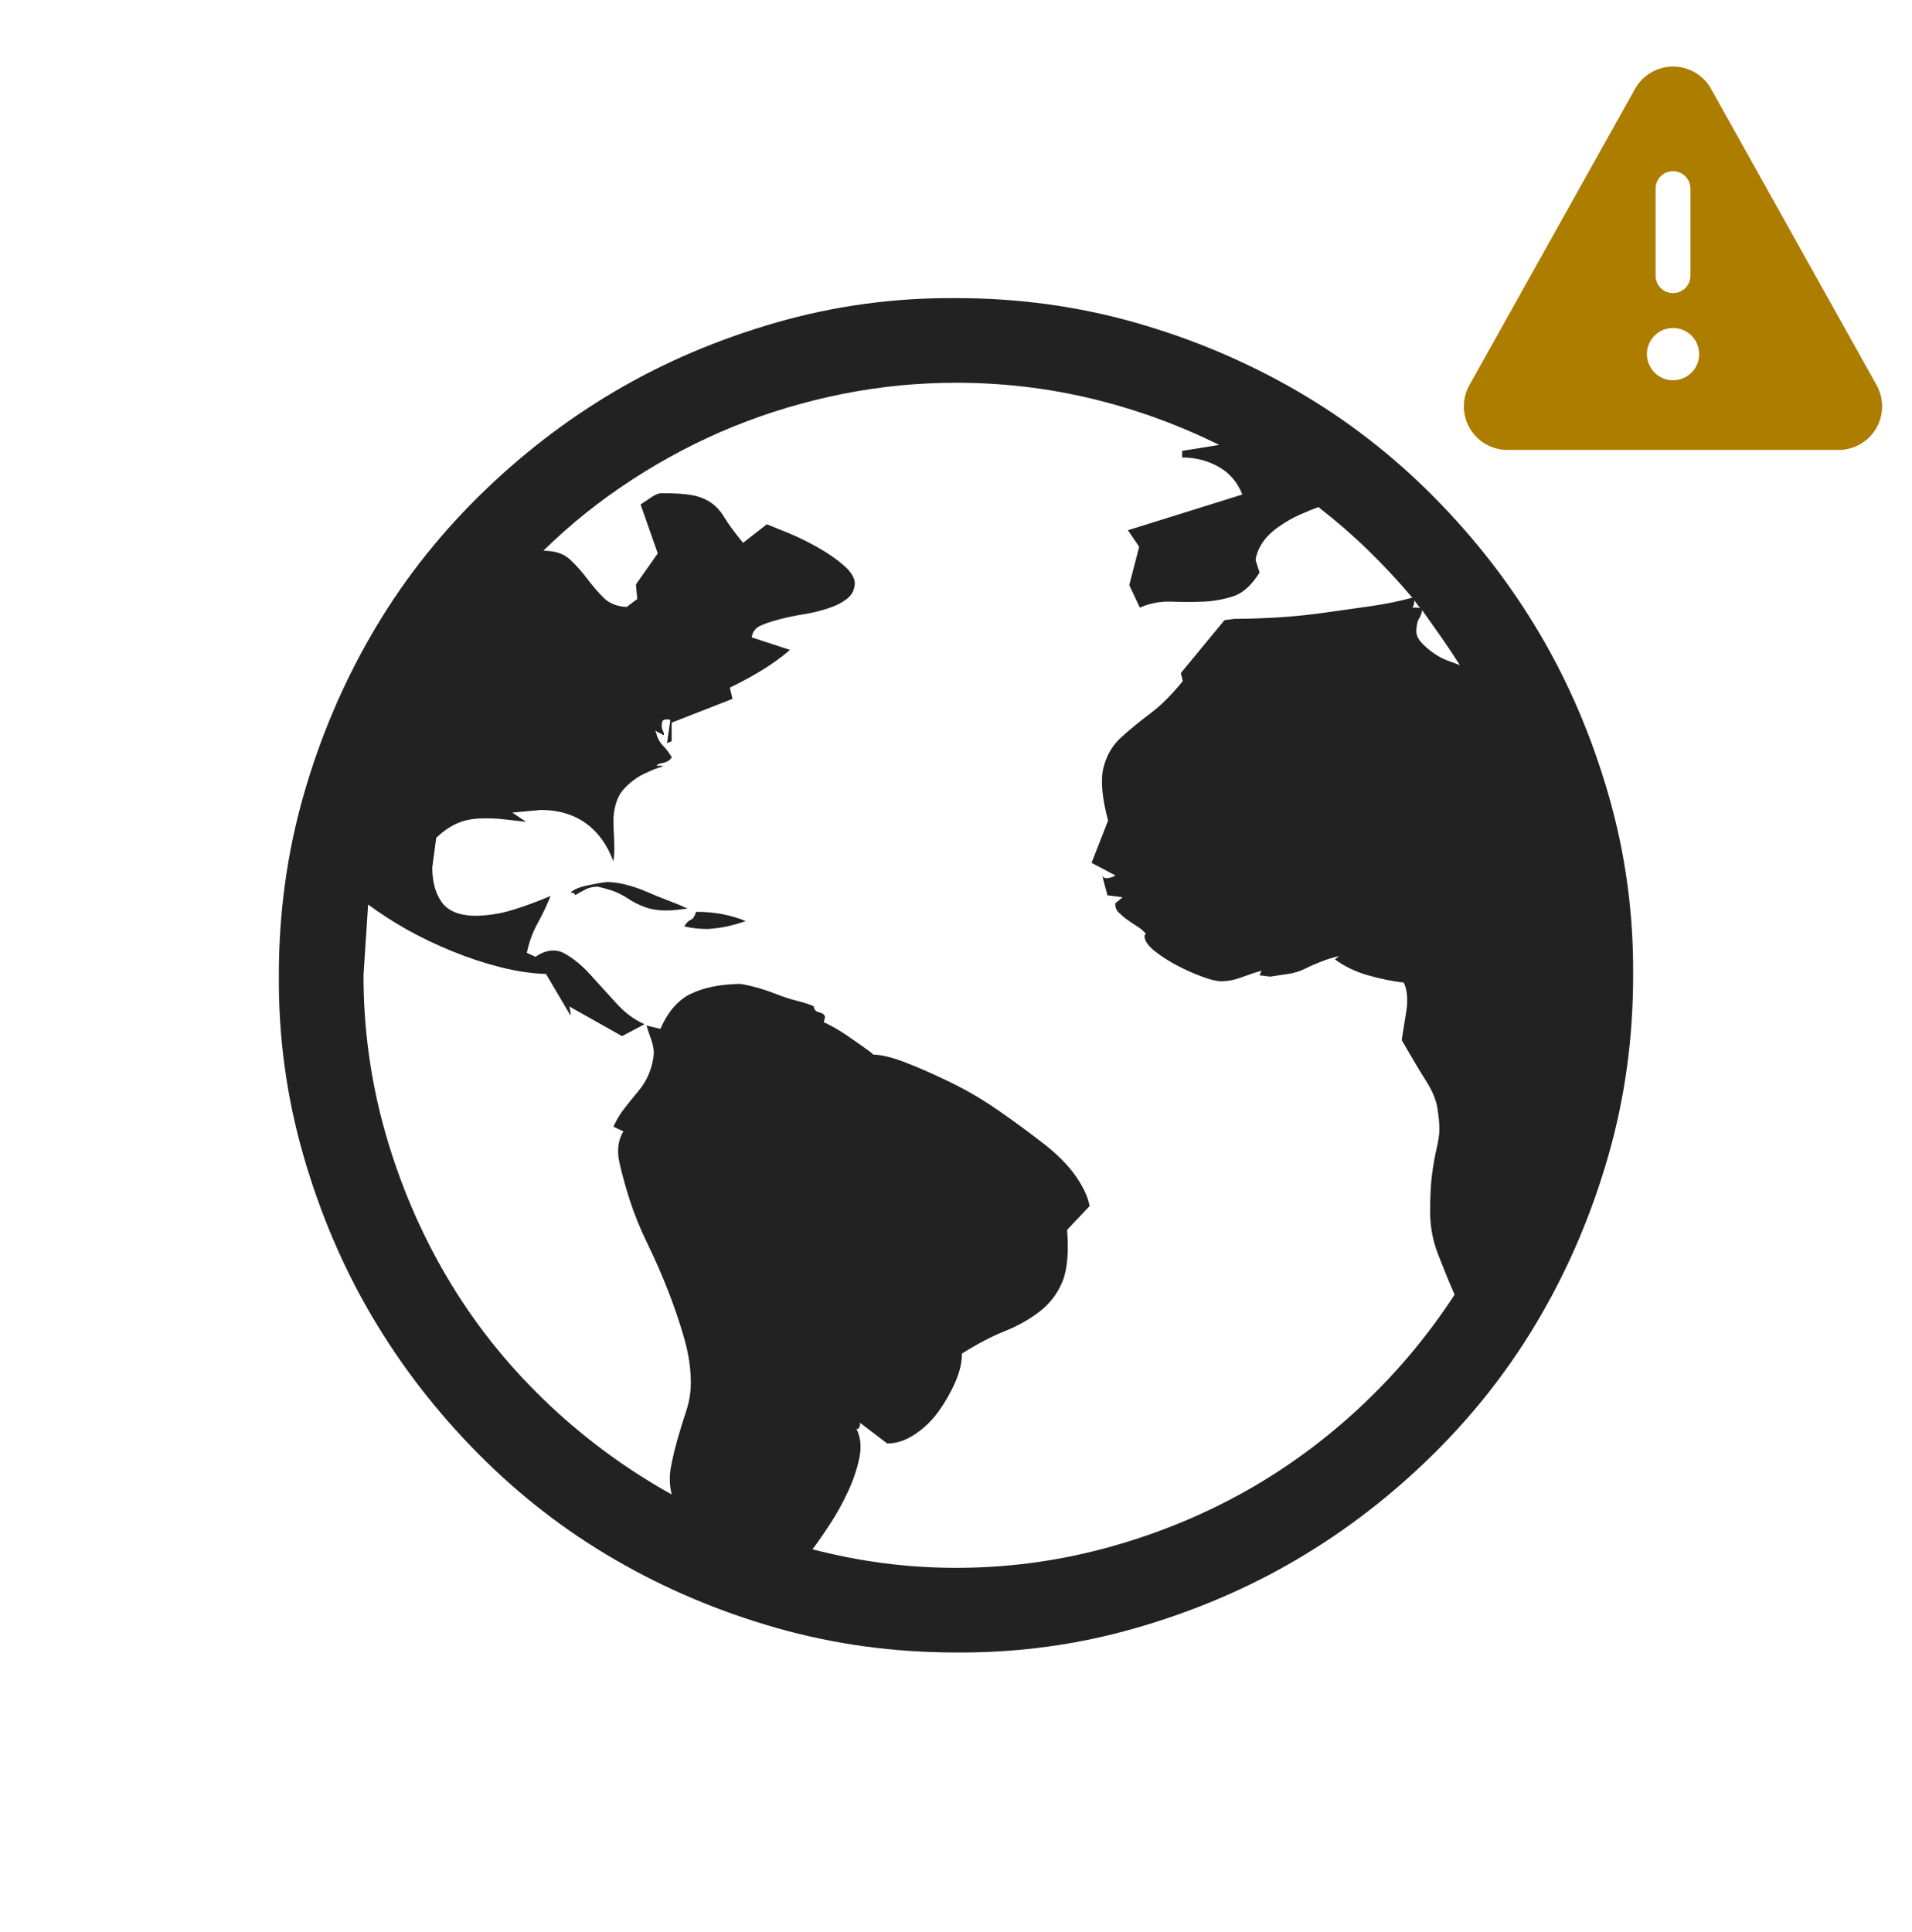 <svg width="96" height="97" viewBox="0 0 96 97" fill="none" xmlns="http://www.w3.org/2000/svg">
<path d="M30.469 44.284C30.757 44.284 31.078 44.329 31.432 44.417C31.786 44.506 32.14 44.627 32.495 44.782C32.849 44.937 33.203 45.081 33.557 45.214C33.911 45.347 34.232 45.48 34.52 45.612L33.989 45.679C33.812 45.701 33.623 45.712 33.424 45.712C33.048 45.712 32.705 45.657 32.395 45.546C32.085 45.435 31.797 45.291 31.532 45.114C31.266 44.937 31 44.804 30.735 44.716C30.469 44.627 30.226 44.561 30.004 44.517C29.783 44.517 29.584 44.561 29.407 44.65C29.23 44.738 29.053 44.838 28.875 44.948C28.875 44.86 28.798 44.816 28.643 44.816C28.798 44.661 29.086 44.539 29.506 44.45C29.927 44.362 30.248 44.306 30.469 44.284ZM34.952 45.778C35.859 45.778 36.689 45.933 37.442 46.243C37.132 46.354 36.822 46.442 36.512 46.509C36.202 46.575 35.881 46.62 35.549 46.642C35.106 46.642 34.708 46.597 34.354 46.509C34.465 46.332 34.575 46.221 34.686 46.177C34.797 46.133 34.885 46 34.952 45.778ZM48 14.967C51.121 14.967 54.12 15.376 56.998 16.195C59.875 17.014 62.576 18.154 65.099 19.615C67.623 21.076 69.925 22.858 72.005 24.961C74.086 27.063 75.857 29.354 77.318 31.833C78.778 34.312 79.93 37.013 80.771 39.935C81.612 42.857 82.021 45.867 81.999 48.966C81.999 52.087 81.59 55.086 80.771 57.964C79.952 60.841 78.812 63.542 77.351 66.065C75.89 68.588 74.108 70.89 72.005 72.971C69.902 75.052 67.612 76.823 65.132 78.283C62.653 79.744 59.953 80.895 57.031 81.737C54.109 82.578 51.099 82.987 48 82.965C44.879 82.965 41.88 82.555 39.002 81.737C36.125 80.918 33.424 79.778 30.901 78.317C28.377 76.856 26.075 75.074 23.995 72.971C21.914 70.868 20.143 68.577 18.682 66.098C17.221 63.619 16.07 60.919 15.229 57.997C14.388 55.075 13.979 52.065 14.001 48.966C14.001 45.845 14.41 42.846 15.229 39.968C16.048 37.09 17.188 34.39 18.649 31.867C20.11 29.343 21.892 27.041 23.995 24.961C26.098 22.88 28.389 21.109 30.868 19.648C33.347 18.187 36.047 17.036 38.969 16.195C41.891 15.354 44.901 14.944 48 14.967ZM73.3 33.394C72.99 32.907 72.68 32.442 72.371 31.999C72.061 31.557 71.74 31.103 71.408 30.638C71.363 30.837 71.308 30.981 71.242 31.07C71.175 31.158 71.131 31.358 71.109 31.667C71.109 31.867 71.186 32.055 71.341 32.232C71.496 32.409 71.695 32.586 71.939 32.763C72.182 32.94 72.426 33.073 72.669 33.161C72.913 33.25 73.123 33.328 73.3 33.394ZM71.009 30.14C71.009 30.317 70.976 30.439 70.91 30.505H71.109C71.197 30.505 71.264 30.516 71.308 30.538L71.009 30.14ZM48 78.715C50.523 78.715 52.991 78.394 55.404 77.752C57.817 77.11 60.097 76.203 62.244 75.03C64.391 73.856 66.383 72.418 68.22 70.713C70.057 69.009 71.662 67.105 73.034 65.002C72.747 64.338 72.47 63.663 72.204 62.977C71.939 62.291 71.806 61.583 71.806 60.852C71.806 60.055 71.839 59.413 71.906 58.926C71.972 58.44 72.049 58.008 72.138 57.632C72.227 57.255 72.271 56.934 72.271 56.669C72.271 56.403 72.238 56.06 72.171 55.639C72.105 55.219 71.917 54.765 71.607 54.278C71.297 53.791 70.887 53.105 70.378 52.22C70.4 52.065 70.434 51.854 70.478 51.589C70.522 51.323 70.567 51.047 70.611 50.759C70.655 50.471 70.666 50.205 70.644 49.962C70.622 49.718 70.567 49.508 70.478 49.331C69.902 49.265 69.305 49.143 68.685 48.966C68.065 48.789 67.512 48.523 67.025 48.169L67.224 48.003C66.936 48.069 66.649 48.158 66.361 48.269C66.073 48.379 65.796 48.501 65.531 48.634C65.265 48.767 64.977 48.855 64.668 48.899C64.358 48.944 64.059 48.988 63.771 49.032L63.24 48.966L63.34 48.733C63.03 48.822 62.697 48.933 62.343 49.065C61.989 49.198 61.646 49.265 61.314 49.265C61.093 49.265 60.772 49.187 60.351 49.032C59.931 48.877 59.51 48.689 59.09 48.468C58.669 48.246 58.293 48.003 57.961 47.737C57.629 47.472 57.463 47.217 57.463 46.974L57.529 46.874C57.418 46.741 57.275 46.62 57.097 46.509C56.92 46.398 56.754 46.288 56.599 46.177C56.444 46.066 56.301 45.944 56.168 45.812C56.035 45.679 55.98 45.524 56.002 45.347L56.367 45.048L55.603 44.948L55.338 43.952C55.382 44.063 55.482 44.107 55.636 44.085C55.791 44.063 55.913 44.019 56.002 43.952L54.806 43.321L55.636 41.197C55.327 40.045 55.249 39.16 55.404 38.54C55.559 37.92 55.858 37.411 56.301 37.013C56.743 36.615 57.23 36.216 57.761 35.818C58.293 35.419 58.835 34.877 59.388 34.191L59.289 33.792L61.48 31.136L61.978 31.07C62.598 31.07 63.295 31.048 64.07 31.003C64.845 30.959 65.63 30.882 66.427 30.771C67.224 30.66 68.01 30.55 68.785 30.439C69.559 30.328 70.268 30.184 70.91 30.007C70.201 29.166 69.46 28.369 68.685 27.617C67.91 26.864 67.08 26.145 66.195 25.459C65.951 25.547 65.653 25.669 65.298 25.824C64.944 25.979 64.59 26.178 64.236 26.422C63.882 26.665 63.605 26.931 63.406 27.218C63.207 27.506 63.085 27.805 63.041 28.115L63.24 28.746C62.841 29.387 62.399 29.786 61.912 29.941C61.425 30.096 60.927 30.184 60.418 30.206C59.909 30.229 59.377 30.229 58.824 30.206C58.271 30.184 57.739 30.284 57.23 30.505L56.699 29.377L57.197 27.451L56.633 26.621L62.377 24.828C62.133 24.208 61.735 23.743 61.181 23.433C60.628 23.123 60.019 22.968 59.355 22.968V22.636L61.215 22.338C59.156 21.319 57.02 20.545 54.806 20.013C52.593 19.482 50.324 19.217 48 19.217C46.074 19.217 44.171 19.405 42.289 19.781C40.408 20.157 38.593 20.7 36.844 21.408C35.095 22.116 33.402 23.002 31.764 24.064C30.126 25.127 28.632 26.322 27.282 27.65C27.857 27.65 28.3 27.794 28.61 28.082C28.92 28.369 29.207 28.69 29.473 29.044C29.739 29.399 30.015 29.72 30.303 30.007C30.591 30.295 30.978 30.45 31.465 30.472L31.997 30.074L31.93 29.343L33.026 27.783L32.163 25.326C32.273 25.259 32.439 25.149 32.66 24.994C32.882 24.839 33.07 24.761 33.225 24.761C33.889 24.761 34.398 24.795 34.752 24.861C35.106 24.927 35.416 25.049 35.682 25.226C35.948 25.403 36.18 25.658 36.379 25.99C36.578 26.322 36.888 26.742 37.309 27.252L38.504 26.322C38.725 26.41 39.08 26.554 39.567 26.753C40.054 26.953 40.552 27.196 41.061 27.484C41.57 27.772 42.002 28.07 42.356 28.38C42.71 28.69 42.898 28.978 42.92 29.244C42.92 29.576 42.798 29.841 42.555 30.041C42.311 30.24 41.99 30.406 41.592 30.538C41.194 30.671 40.784 30.771 40.364 30.837C39.943 30.904 39.522 30.992 39.102 31.103C38.681 31.214 38.36 31.324 38.139 31.435C37.918 31.546 37.785 31.734 37.74 31.999L39.666 32.63C39.224 33.007 38.748 33.35 38.239 33.66C37.729 33.969 37.198 34.257 36.645 34.523L36.778 35.087L33.723 36.282V37.212L33.491 37.312L33.657 36.15L33.524 36.117C33.369 36.117 33.28 36.15 33.258 36.216C33.236 36.282 33.225 36.36 33.225 36.449C33.225 36.537 33.247 36.626 33.291 36.714C33.336 36.803 33.347 36.869 33.325 36.913L32.893 36.681L32.959 36.814C32.959 36.88 32.993 36.98 33.059 37.113C33.125 37.245 33.214 37.367 33.325 37.478C33.435 37.589 33.524 37.699 33.59 37.81C33.657 37.92 33.701 37.976 33.723 37.976C33.723 38.042 33.679 38.109 33.59 38.175C33.502 38.242 33.391 38.286 33.258 38.308C33.125 38.33 33.037 38.363 32.993 38.407C32.948 38.452 32.948 38.463 32.993 38.441C33.303 38.441 33.369 38.463 33.192 38.507C33.015 38.551 32.738 38.662 32.362 38.839C31.985 39.016 31.642 39.271 31.332 39.603C31.023 39.935 30.846 40.422 30.801 41.064C30.801 41.44 30.812 41.805 30.834 42.159C30.857 42.514 30.846 42.879 30.801 43.255C30.491 42.414 30.026 41.772 29.407 41.329C28.787 40.887 28.034 40.665 27.149 40.665L25.721 40.798L26.419 41.263C26.042 41.219 25.655 41.174 25.256 41.13C24.858 41.086 24.448 41.075 24.028 41.097C23.607 41.119 23.231 41.208 22.899 41.362C22.567 41.517 22.235 41.75 21.903 42.06L21.704 43.554C21.704 44.262 21.859 44.838 22.169 45.28C22.479 45.723 23.021 45.956 23.796 45.978C24.46 45.978 25.113 45.878 25.755 45.679C26.396 45.48 27.027 45.247 27.647 44.981C27.448 45.468 27.226 45.933 26.983 46.376C26.739 46.819 26.562 47.306 26.452 47.837L26.883 48.036C27.415 47.682 27.901 47.627 28.344 47.87C28.787 48.114 29.219 48.468 29.639 48.933C30.06 49.398 30.491 49.873 30.934 50.36C31.377 50.847 31.853 51.201 32.362 51.423L31.233 52.02L28.577 50.526C28.599 50.571 28.621 50.67 28.643 50.825C28.665 50.98 28.654 51.013 28.61 50.925L27.415 48.899C26.706 48.877 25.954 48.767 25.157 48.567C24.36 48.368 23.552 48.103 22.733 47.77C21.914 47.438 21.15 47.073 20.442 46.675C19.734 46.276 19.081 45.856 18.483 45.413L18.251 48.966C18.251 51.666 18.616 54.3 19.346 56.868C20.077 59.436 21.106 61.848 22.434 64.106C23.762 66.364 25.389 68.422 27.315 70.282C29.241 72.141 31.377 73.724 33.723 75.03C33.612 74.565 33.601 74.1 33.69 73.635C33.778 73.17 33.889 72.706 34.022 72.241C34.155 71.776 34.298 71.311 34.453 70.846C34.608 70.381 34.686 69.905 34.686 69.418C34.686 68.71 34.575 67.969 34.354 67.194C34.133 66.419 33.867 65.633 33.557 64.837C33.247 64.04 32.904 63.254 32.528 62.479C32.151 61.704 31.853 60.974 31.631 60.288C31.41 59.602 31.233 58.96 31.1 58.362C30.967 57.764 31.034 57.244 31.299 56.802L30.801 56.569C30.934 56.259 31.111 55.96 31.332 55.673C31.554 55.385 31.786 55.097 32.03 54.809C32.273 54.522 32.461 54.212 32.594 53.88C32.727 53.548 32.804 53.216 32.827 52.884C32.827 52.662 32.782 52.43 32.694 52.186C32.605 51.943 32.528 51.711 32.461 51.489L33.159 51.655C33.535 50.792 34.044 50.205 34.686 49.895C35.328 49.586 36.136 49.42 37.11 49.398C37.22 49.398 37.453 49.442 37.807 49.53C38.161 49.619 38.537 49.74 38.936 49.895C39.334 50.05 39.711 50.172 40.065 50.261C40.419 50.349 40.684 50.438 40.861 50.526C40.861 50.681 40.95 50.781 41.127 50.825C41.304 50.869 41.404 50.947 41.426 51.058L41.359 51.323C41.426 51.345 41.581 51.423 41.824 51.556C42.068 51.688 42.334 51.854 42.621 52.054C42.909 52.253 43.163 52.43 43.385 52.585C43.606 52.74 43.761 52.862 43.85 52.95C44.248 52.95 44.79 53.083 45.477 53.349C46.163 53.614 46.915 53.946 47.734 54.345C48.553 54.743 49.361 55.219 50.158 55.772C50.955 56.326 51.708 56.879 52.416 57.432C53.124 57.986 53.666 58.539 54.043 59.093C54.419 59.646 54.641 60.133 54.707 60.553L53.578 61.749C53.666 62.878 53.589 63.741 53.346 64.338C53.102 64.936 52.726 65.434 52.217 65.833C51.708 66.231 51.121 66.563 50.457 66.829C49.793 67.094 49.074 67.471 48.299 67.957C48.299 68.4 48.188 68.876 47.967 69.385C47.745 69.894 47.469 70.381 47.137 70.846C46.805 71.311 46.406 71.698 45.941 72.008C45.477 72.318 45.012 72.473 44.547 72.473L43.153 71.411C43.197 71.455 43.197 71.532 43.153 71.643C43.108 71.754 43.053 71.776 42.986 71.709C43.208 72.13 43.263 72.617 43.153 73.17C43.042 73.724 42.854 74.288 42.588 74.864C42.322 75.439 42.024 75.981 41.692 76.49C41.359 77 41.061 77.431 40.795 77.785C41.99 78.095 43.186 78.328 44.381 78.483C45.576 78.638 46.783 78.715 48 78.715Z" fill="#222222"/>
<path d="M85.911 4.461C85.722 4.122 85.445 3.839 85.109 3.642C84.773 3.446 84.392 3.342 84.003 3.342C83.614 3.342 83.232 3.446 82.896 3.642C82.561 3.839 82.284 4.122 82.094 4.461L73.778 19.336C73.592 19.669 73.496 20.044 73.5 20.426C73.504 20.807 73.607 21.18 73.8 21.509C73.993 21.838 74.268 22.111 74.599 22.301C74.93 22.49 75.304 22.59 75.685 22.59H92.313C92.694 22.59 93.069 22.491 93.4 22.301C93.731 22.112 94.007 21.839 94.199 21.51C94.392 21.181 94.496 20.807 94.5 20.426C94.504 20.045 94.408 19.669 94.222 19.336L85.911 4.461ZM85.313 17.779C85.313 18.127 85.175 18.461 84.929 18.707C84.683 18.953 84.349 19.091 84.001 19.091C83.653 19.091 83.319 18.953 83.073 18.707C82.827 18.461 82.689 18.127 82.689 17.779C82.689 17.431 82.827 17.097 83.073 16.851C83.319 16.605 83.653 16.467 84.001 16.467C84.349 16.467 84.683 16.605 84.929 16.851C85.175 17.097 85.313 17.431 85.313 17.779ZM83.126 13.843V9.469C83.126 9.237 83.218 9.014 83.382 8.85C83.546 8.686 83.769 8.594 84.001 8.594C84.233 8.594 84.455 8.686 84.619 8.85C84.784 9.014 84.876 9.237 84.876 9.469V13.843C84.876 14.075 84.784 14.297 84.619 14.461C84.455 14.625 84.233 14.717 84.001 14.717C83.769 14.717 83.546 14.625 83.382 14.461C83.218 14.297 83.126 14.075 83.126 13.843Z" fill="#AD7D00"/>
</svg>
